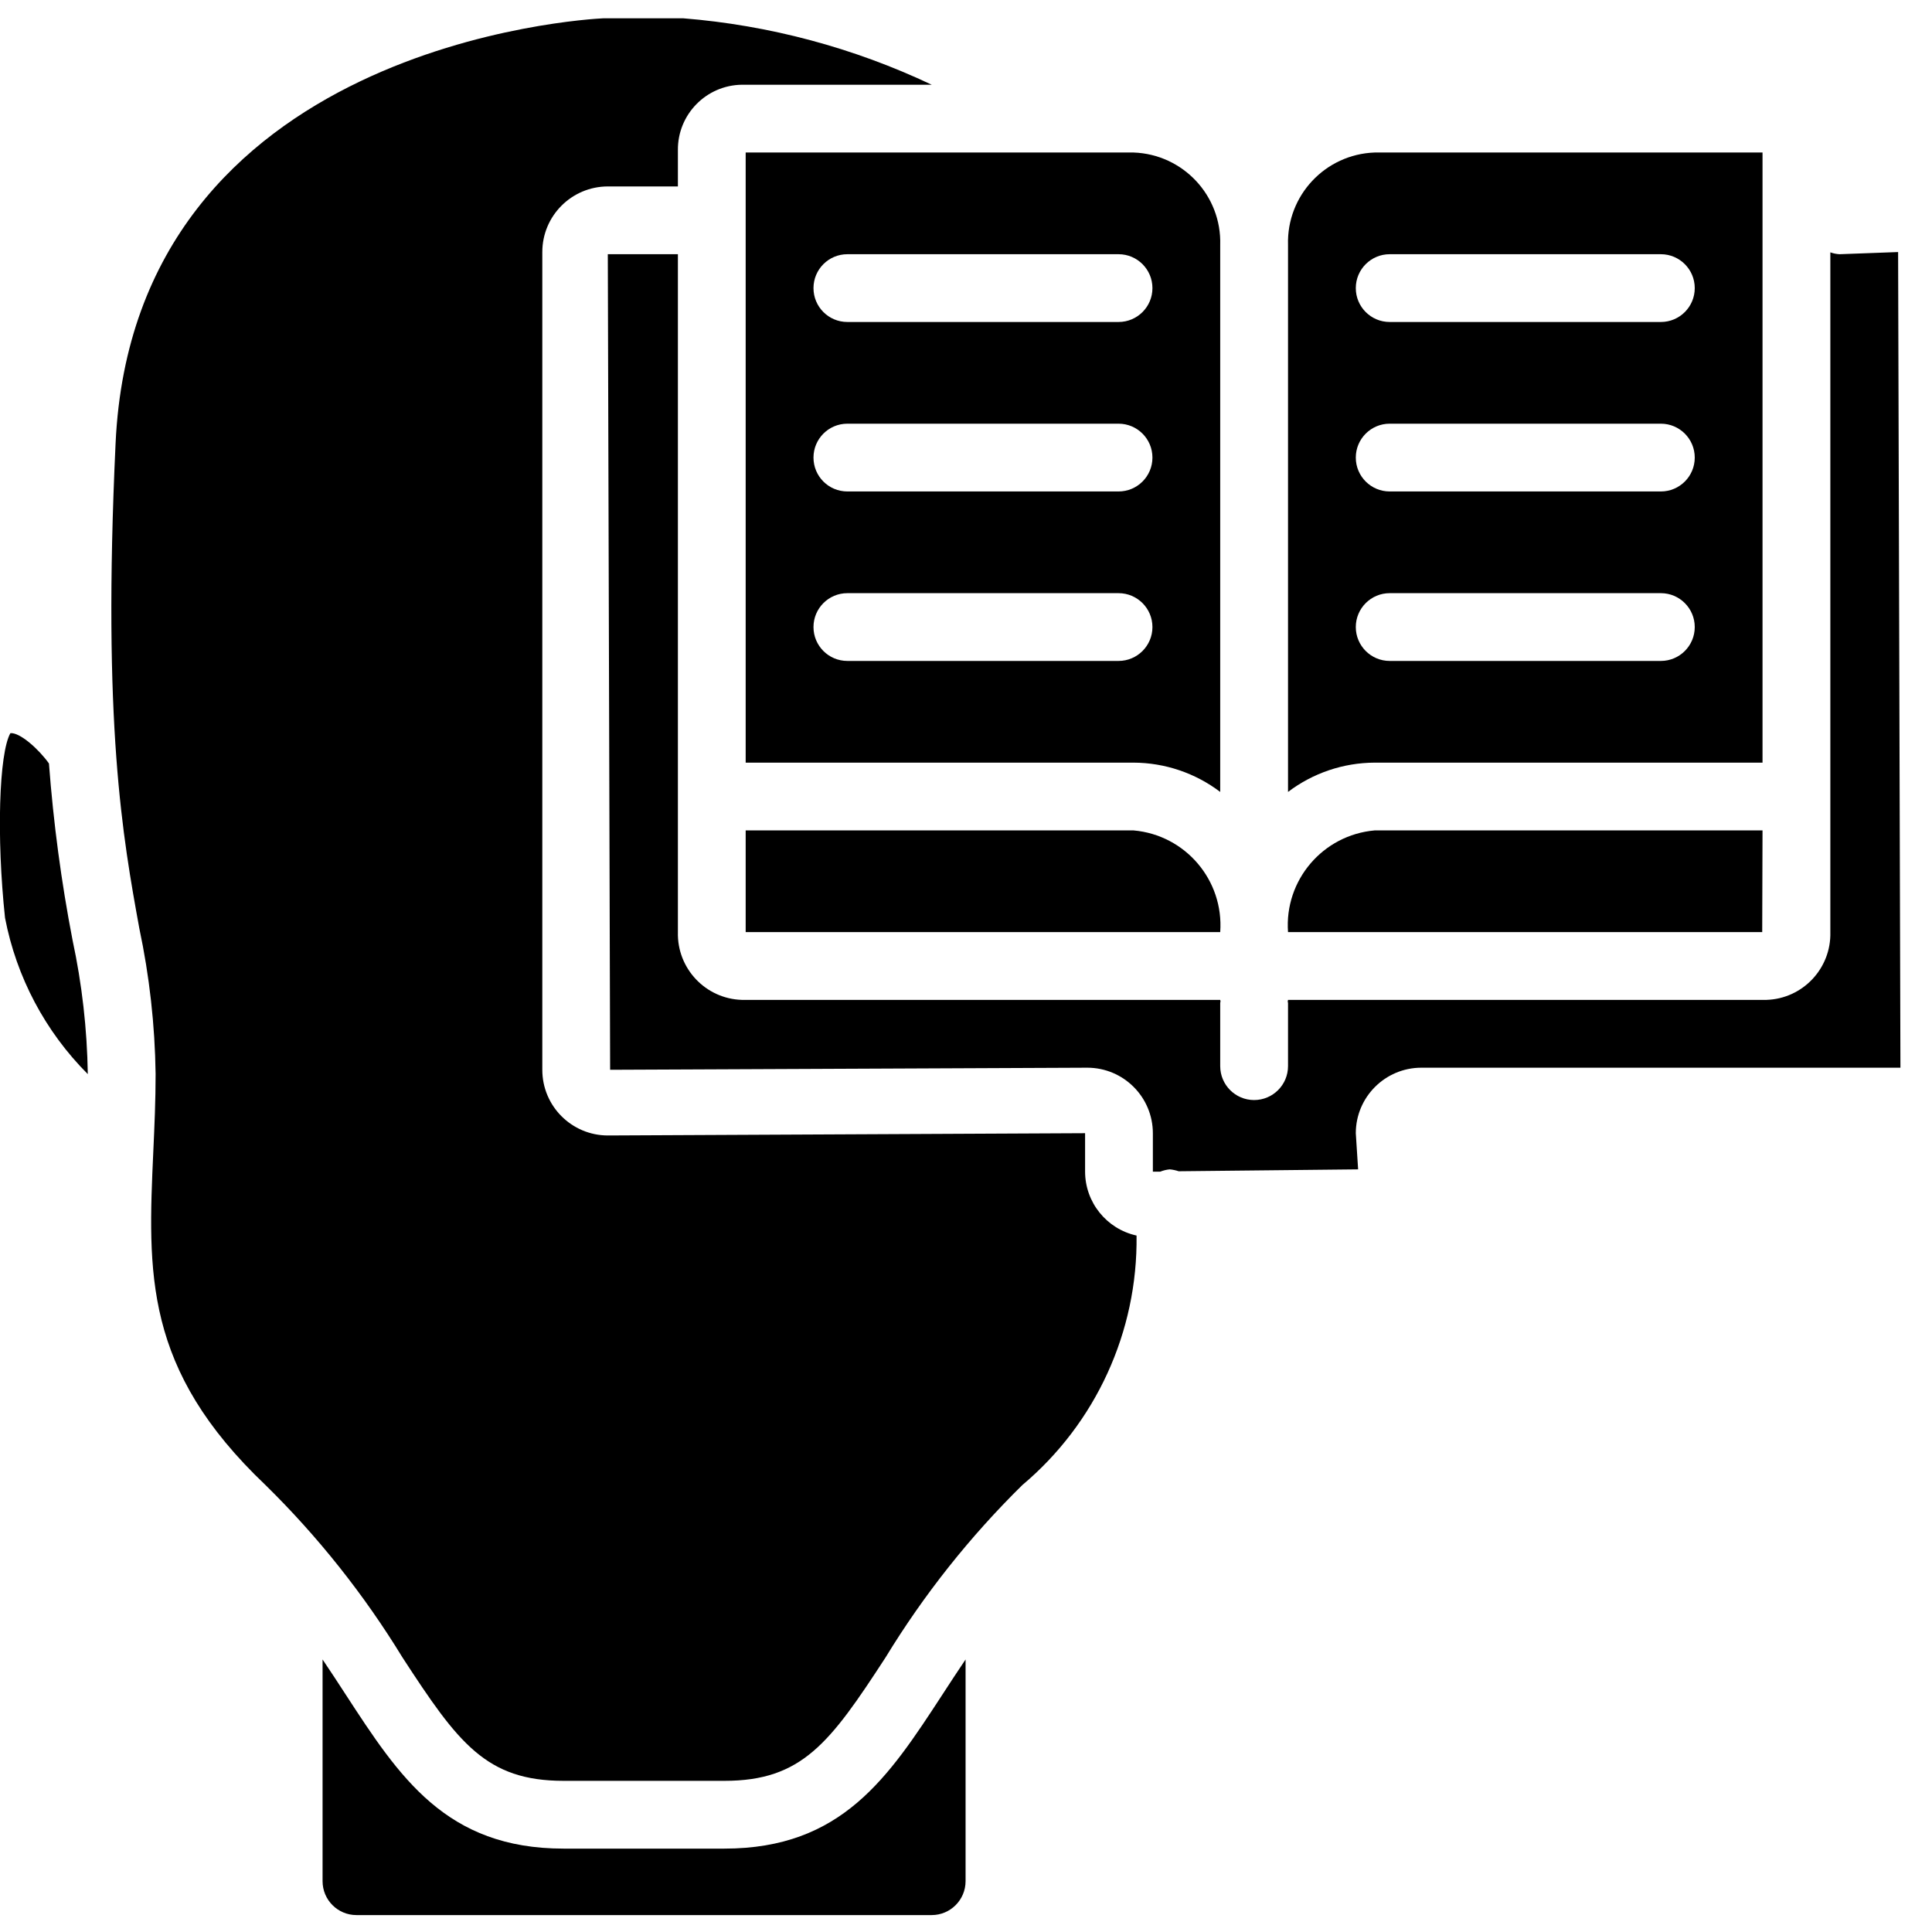<svg width="50" height="50" viewBox="0 0 50 50" fill="none" xmlns="http://www.w3.org/2000/svg">
<g clip-path="url(#clip0)">
<path d="M31.579 6.34C31.618 5.061 30.616 3.992 29.337 3.947H19.298V19.737H29.337C30.147 19.74 30.934 20.006 31.579 20.495V6.34ZM28.948 17.105H21.93C21.445 17.105 21.053 16.712 21.053 16.228C21.053 15.744 21.445 15.351 21.93 15.351H28.948C29.432 15.351 29.825 15.744 29.825 16.228C29.825 16.712 29.432 17.105 28.948 17.105ZM28.948 12.719H21.93C21.445 12.719 21.053 12.327 21.053 11.842C21.053 11.358 21.445 10.965 21.93 10.965H28.948C29.432 10.965 29.825 11.358 29.825 11.842C29.825 12.327 29.432 12.719 28.948 12.719ZM28.948 8.333H21.93C21.445 8.333 21.053 7.941 21.053 7.456C21.053 6.972 21.445 6.579 21.93 6.579H28.948C29.432 6.579 29.825 6.972 29.825 7.456C29.825 7.941 29.432 8.333 28.948 8.333Z" fill="black"/>
<path d="M33.334 24.123H45.606L45.614 21.491H35.576C34.235 21.609 33.236 22.78 33.334 24.123Z" fill="black"/>
<path d="M19.298 21.491V24.123H31.579C31.676 22.78 30.678 21.609 29.337 21.491H19.298Z" fill="black"/>
<path d="M45.614 3.947H35.576C34.297 3.992 33.295 5.061 33.334 6.34V20.495C33.979 20.006 34.766 19.74 35.576 19.737H45.614V3.947ZM42.983 17.105H35.965C35.481 17.105 35.088 16.712 35.088 16.228C35.088 15.744 35.481 15.351 35.965 15.351H42.983C43.467 15.351 43.86 15.744 43.86 16.228C43.86 16.712 43.467 17.105 42.983 17.105ZM42.983 12.719H35.965C35.481 12.719 35.088 12.327 35.088 11.842C35.088 11.358 35.481 10.965 35.965 10.965H42.983C43.467 10.965 43.86 11.358 43.86 11.842C43.86 12.327 43.467 12.719 42.983 12.719ZM42.983 8.333H35.965C35.481 8.333 35.088 7.941 35.088 7.456C35.088 6.972 35.481 6.579 35.965 6.579H42.983C43.467 6.579 43.86 6.972 43.86 7.456C43.86 7.941 43.467 8.333 42.983 8.333Z" fill="black"/>
<path d="M2.991 11.479C2.65 18.765 3.179 21.678 3.605 24.023C3.868 25.263 4.01 26.527 4.027 27.795C4.027 28.475 3.998 29.139 3.968 29.791C3.825 32.945 3.712 35.435 6.877 38.439C8.235 39.773 9.423 41.27 10.416 42.895C11.857 45.109 12.578 46.088 14.588 46.088H18.746C20.756 46.088 21.477 45.109 22.918 42.895C23.91 41.268 25.099 39.77 26.458 38.433C28.361 36.833 29.446 34.463 29.414 31.976C28.637 31.805 28.082 31.116 28.082 30.319V29.327L15.73 29.386C14.793 29.384 14.034 28.623 14.035 27.686V6.523C14.035 5.586 14.794 4.827 15.73 4.825H17.544V3.888C17.534 2.963 18.276 2.204 19.201 2.193H24.113C22.09 1.235 19.909 0.652 17.677 0.473H15.623C15.164 0.495 3.464 1.145 2.991 11.479Z" fill="black"/>
<path d="M49.123 6.523L47.607 6.579C47.526 6.575 47.445 6.558 47.369 6.531V24.123C47.394 25.064 46.653 25.849 45.712 25.877H33.334C33.334 25.891 33.327 25.903 33.326 25.917C33.325 25.931 33.334 25.943 33.334 25.957V27.591C33.334 28.076 32.941 28.469 32.456 28.469C31.972 28.469 31.579 28.076 31.579 27.591V25.957C31.579 25.943 31.586 25.931 31.587 25.917C31.588 25.903 31.579 25.891 31.579 25.877H19.201C18.26 25.849 17.519 25.064 17.544 24.123V6.579H15.73L15.79 27.686L28.141 27.632C29.078 27.634 29.836 28.393 29.836 29.33V30.322H30.028C30.106 30.291 30.188 30.271 30.272 30.263C30.351 30.27 30.429 30.287 30.505 30.312L35.148 30.263L35.088 29.327C35.089 28.392 35.848 27.633 36.783 27.632H49.183L49.123 6.523Z" fill="black"/>
<path d="M18.746 47.842H14.588C11.542 47.842 10.339 45.994 8.945 43.852C8.755 43.559 8.556 43.255 8.348 42.947V48.684C8.348 49.169 8.74 49.562 9.225 49.562H24.112C24.596 49.562 24.989 49.169 24.989 48.684V42.947C24.78 43.255 24.582 43.561 24.392 43.852C22.995 45.994 21.791 47.842 18.746 47.842Z" fill="black"/>
<path d="M1.267 19.759C1.004 19.388 0.514 18.951 0.269 18.974C-0.026 19.493 -0.093 21.669 0.13 23.753C0.424 25.285 1.17 26.694 2.272 27.798V27.79C2.254 26.627 2.122 25.469 1.878 24.332C1.586 22.821 1.382 21.294 1.267 19.759Z" fill="black"/>
</g>
<defs>
<clipPath id="clip0">
<rect width="50" height="50" fill="white" transform="translate(0 0)"/>
</clipPath>
</defs>
</svg>
